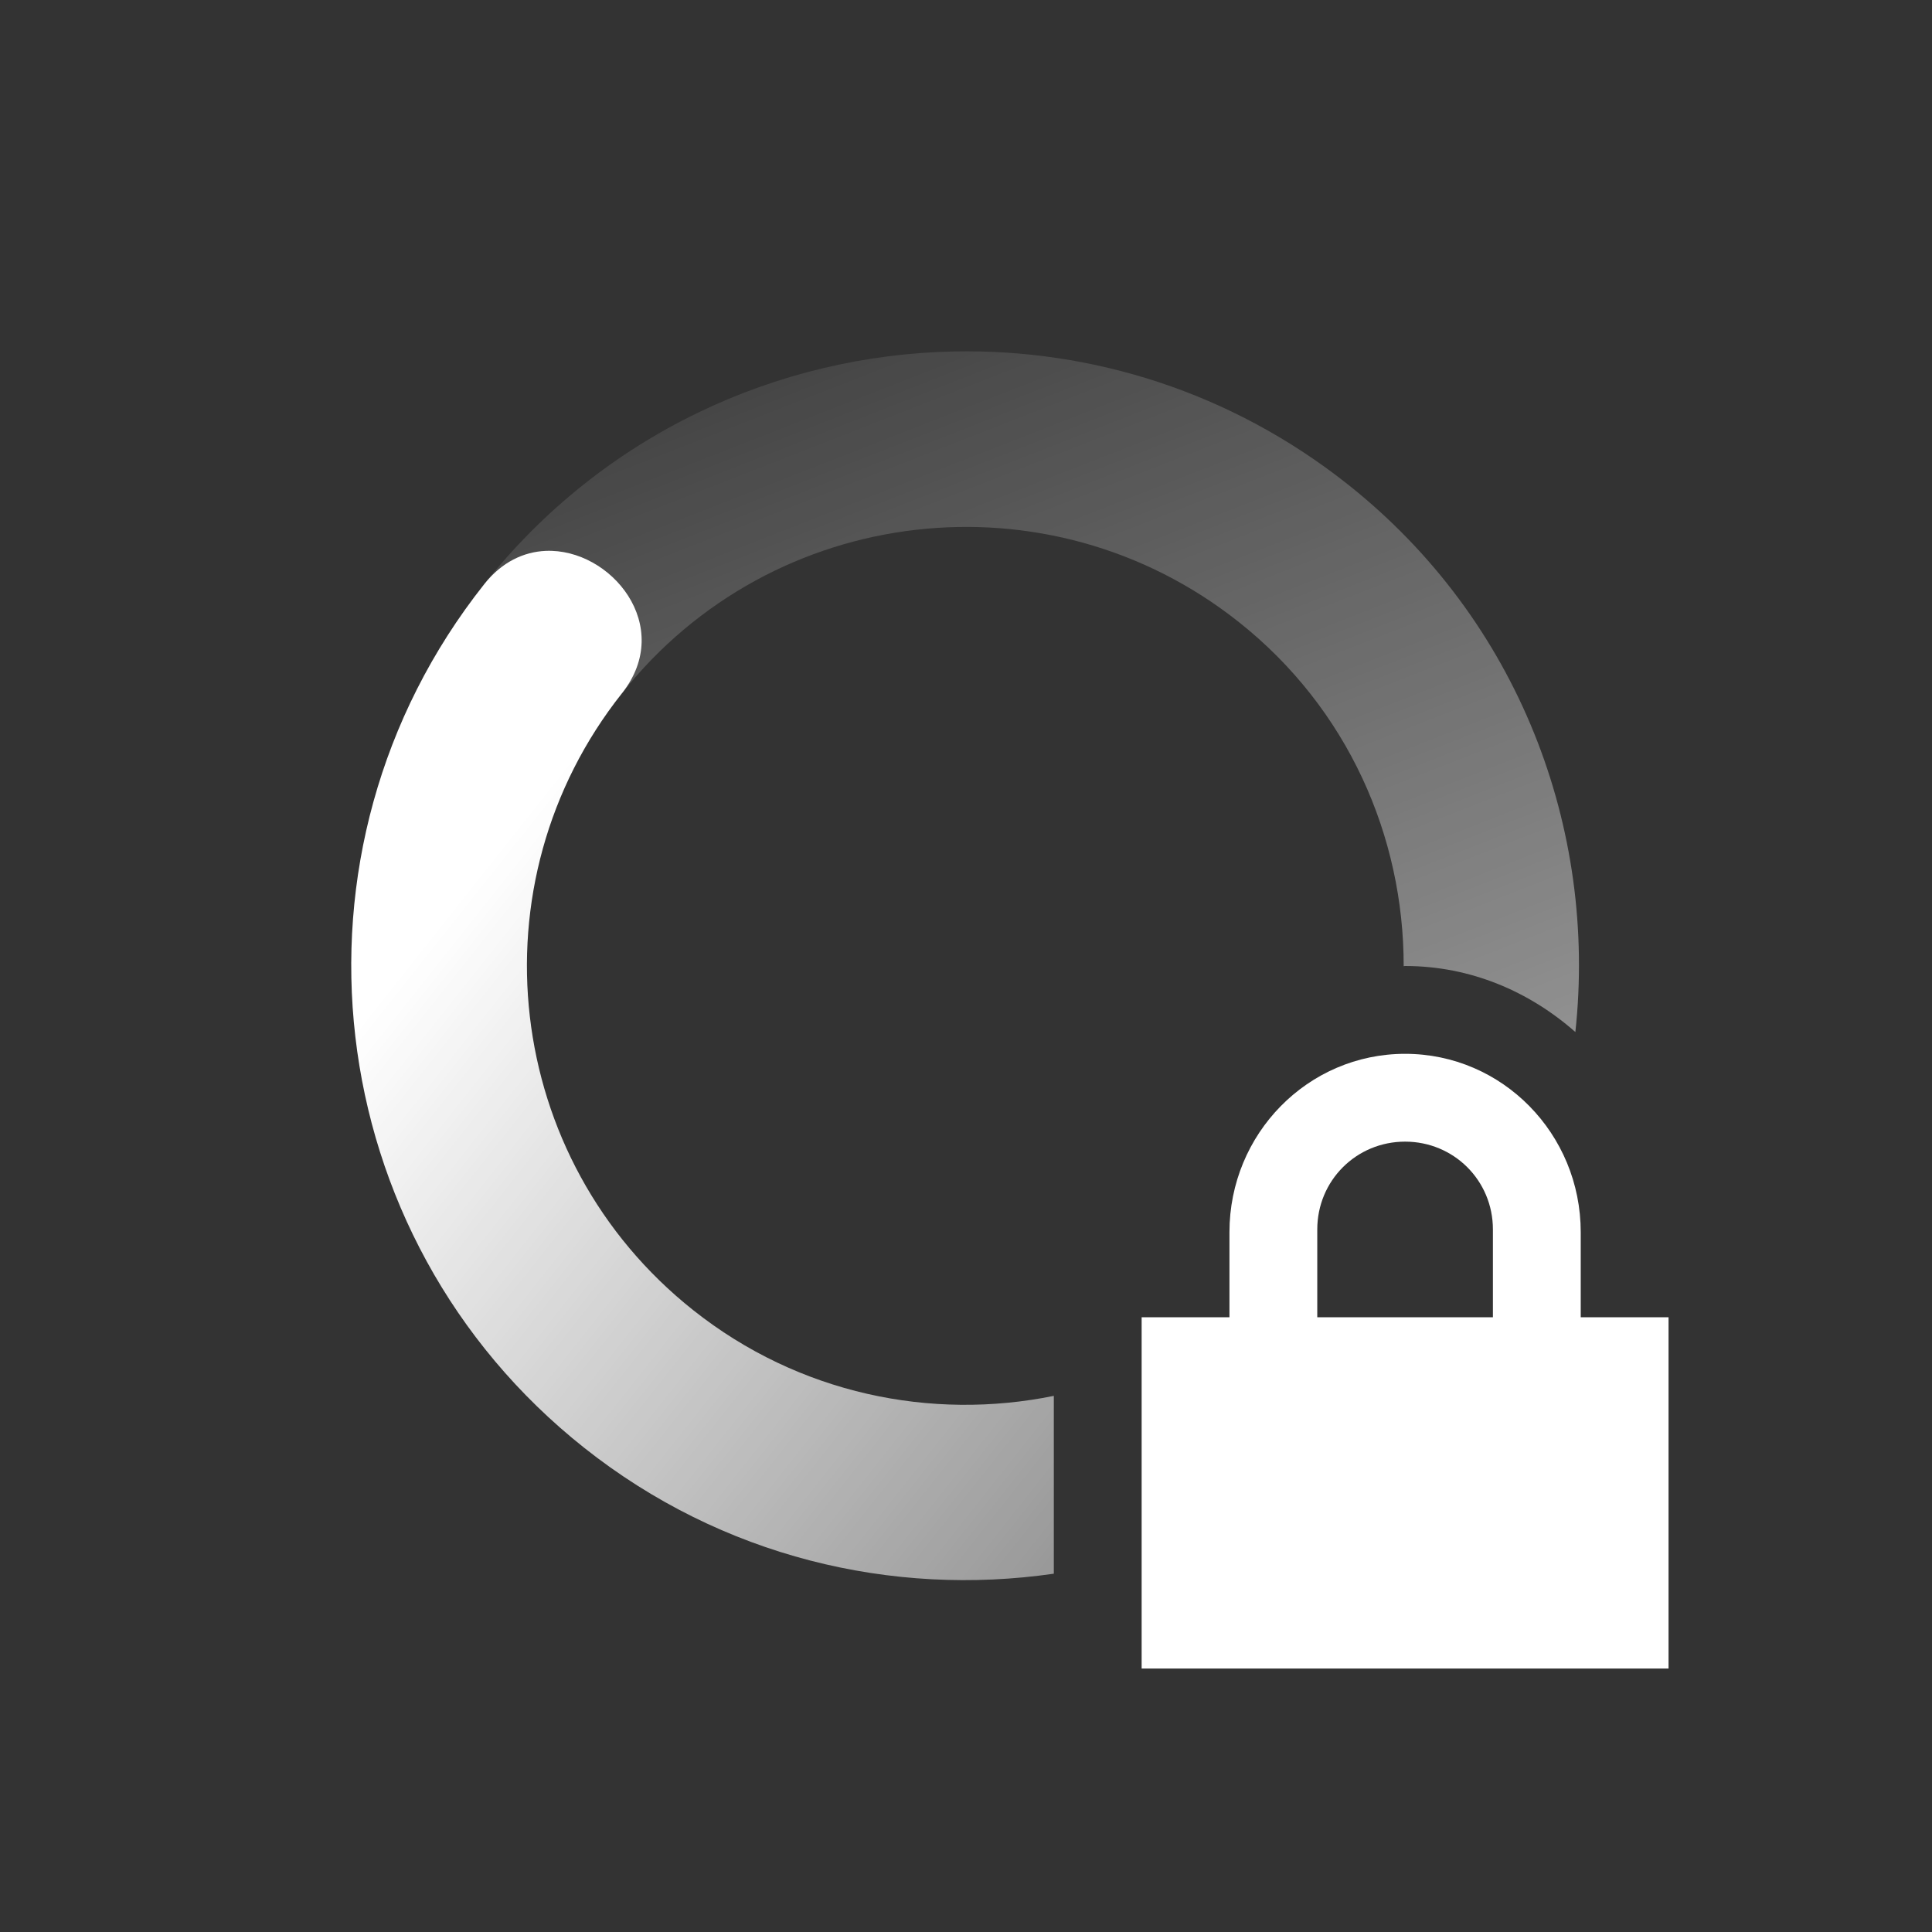 <?xml version="1.0" encoding="UTF-8" standalone="no"?>
<svg xmlns="http://www.w3.org/2000/svg" version="1.1" width="22" height="22">
 <rect width="100%" height="100%" fill="#333333" stroke="none"/>
 <defs>
  <linearGradient y2="5" x2="19" gradientTransform="matrix(-0.784,-0.621,-0.621,0.784,27.858,9.05)" y1="12" gradientUnits="userSpaceOnUse" x1="7" id="linearGradient3605">
   <stop offset="0" stop-opacity=".5" stop-color="#ffffff"/>
   <stop offset="1" stop-opacity="0" stop-color="#ffffff"/>
  </linearGradient>
  <linearGradient y2="12" x2="17" gradientTransform="matrix(0.784,0.621,0.621,-0.784,-5.858,12.951)" y1="12" gradientUnits="userSpaceOnUse" x1="7" id="linearGradient3611">
   <stop offset="0" stop-color="#ffffff"/>
   <stop offset="1" stop-color="#ffffff" stop-opacity=".5"/>
  </linearGradient>
 </defs>
 <path d="M 6.213 6.273 C 5.965 6.284 5.715 6.398 5.514 6.652 C 3.112 9.682 3.623 14.085 6.652 16.486 C 8.223 17.732 10.161 18.186 12 17.92 L 12 15.895 C 10.605 16.179 9.098 15.874 7.895 14.92 C 5.73 13.204 5.367 10.059 7.082 7.895 C 7.688 7.13 6.956 6.241 6.213 6.273 z" style="fill:url(#linearGradient3611)"/>
 <path d="M 10.867 4.002 C 8.851 4.042 6.864 4.948 5.514 6.652 L 7.082 7.895 C 8.797 5.73 11.941 5.367 14.105 7.082 C 15.351 8.069 15.985 9.528 15.984 11.002 C 15.99 11.002 15.995 11 16 11 C 16.747 11 17.417 11.292 17.939 11.752 C 18.188 9.444 17.301 7.064 15.348 5.516 C 14.022 4.465 12.436 3.971 10.867 4.002 z" style="fill:url(#linearGradient3605)"/>
 <path d="m16 12c-1.108 0-2 .911-2 2.031v.969h-1v4h6v-4h-1v-.969c0-1.12-.892-2.031-2-2.031zm0 1c.554 0 1 .442 1 1v1h-2v-1c0-.558.446-1 1-1z" fill="#ffffff"/>
</svg>
